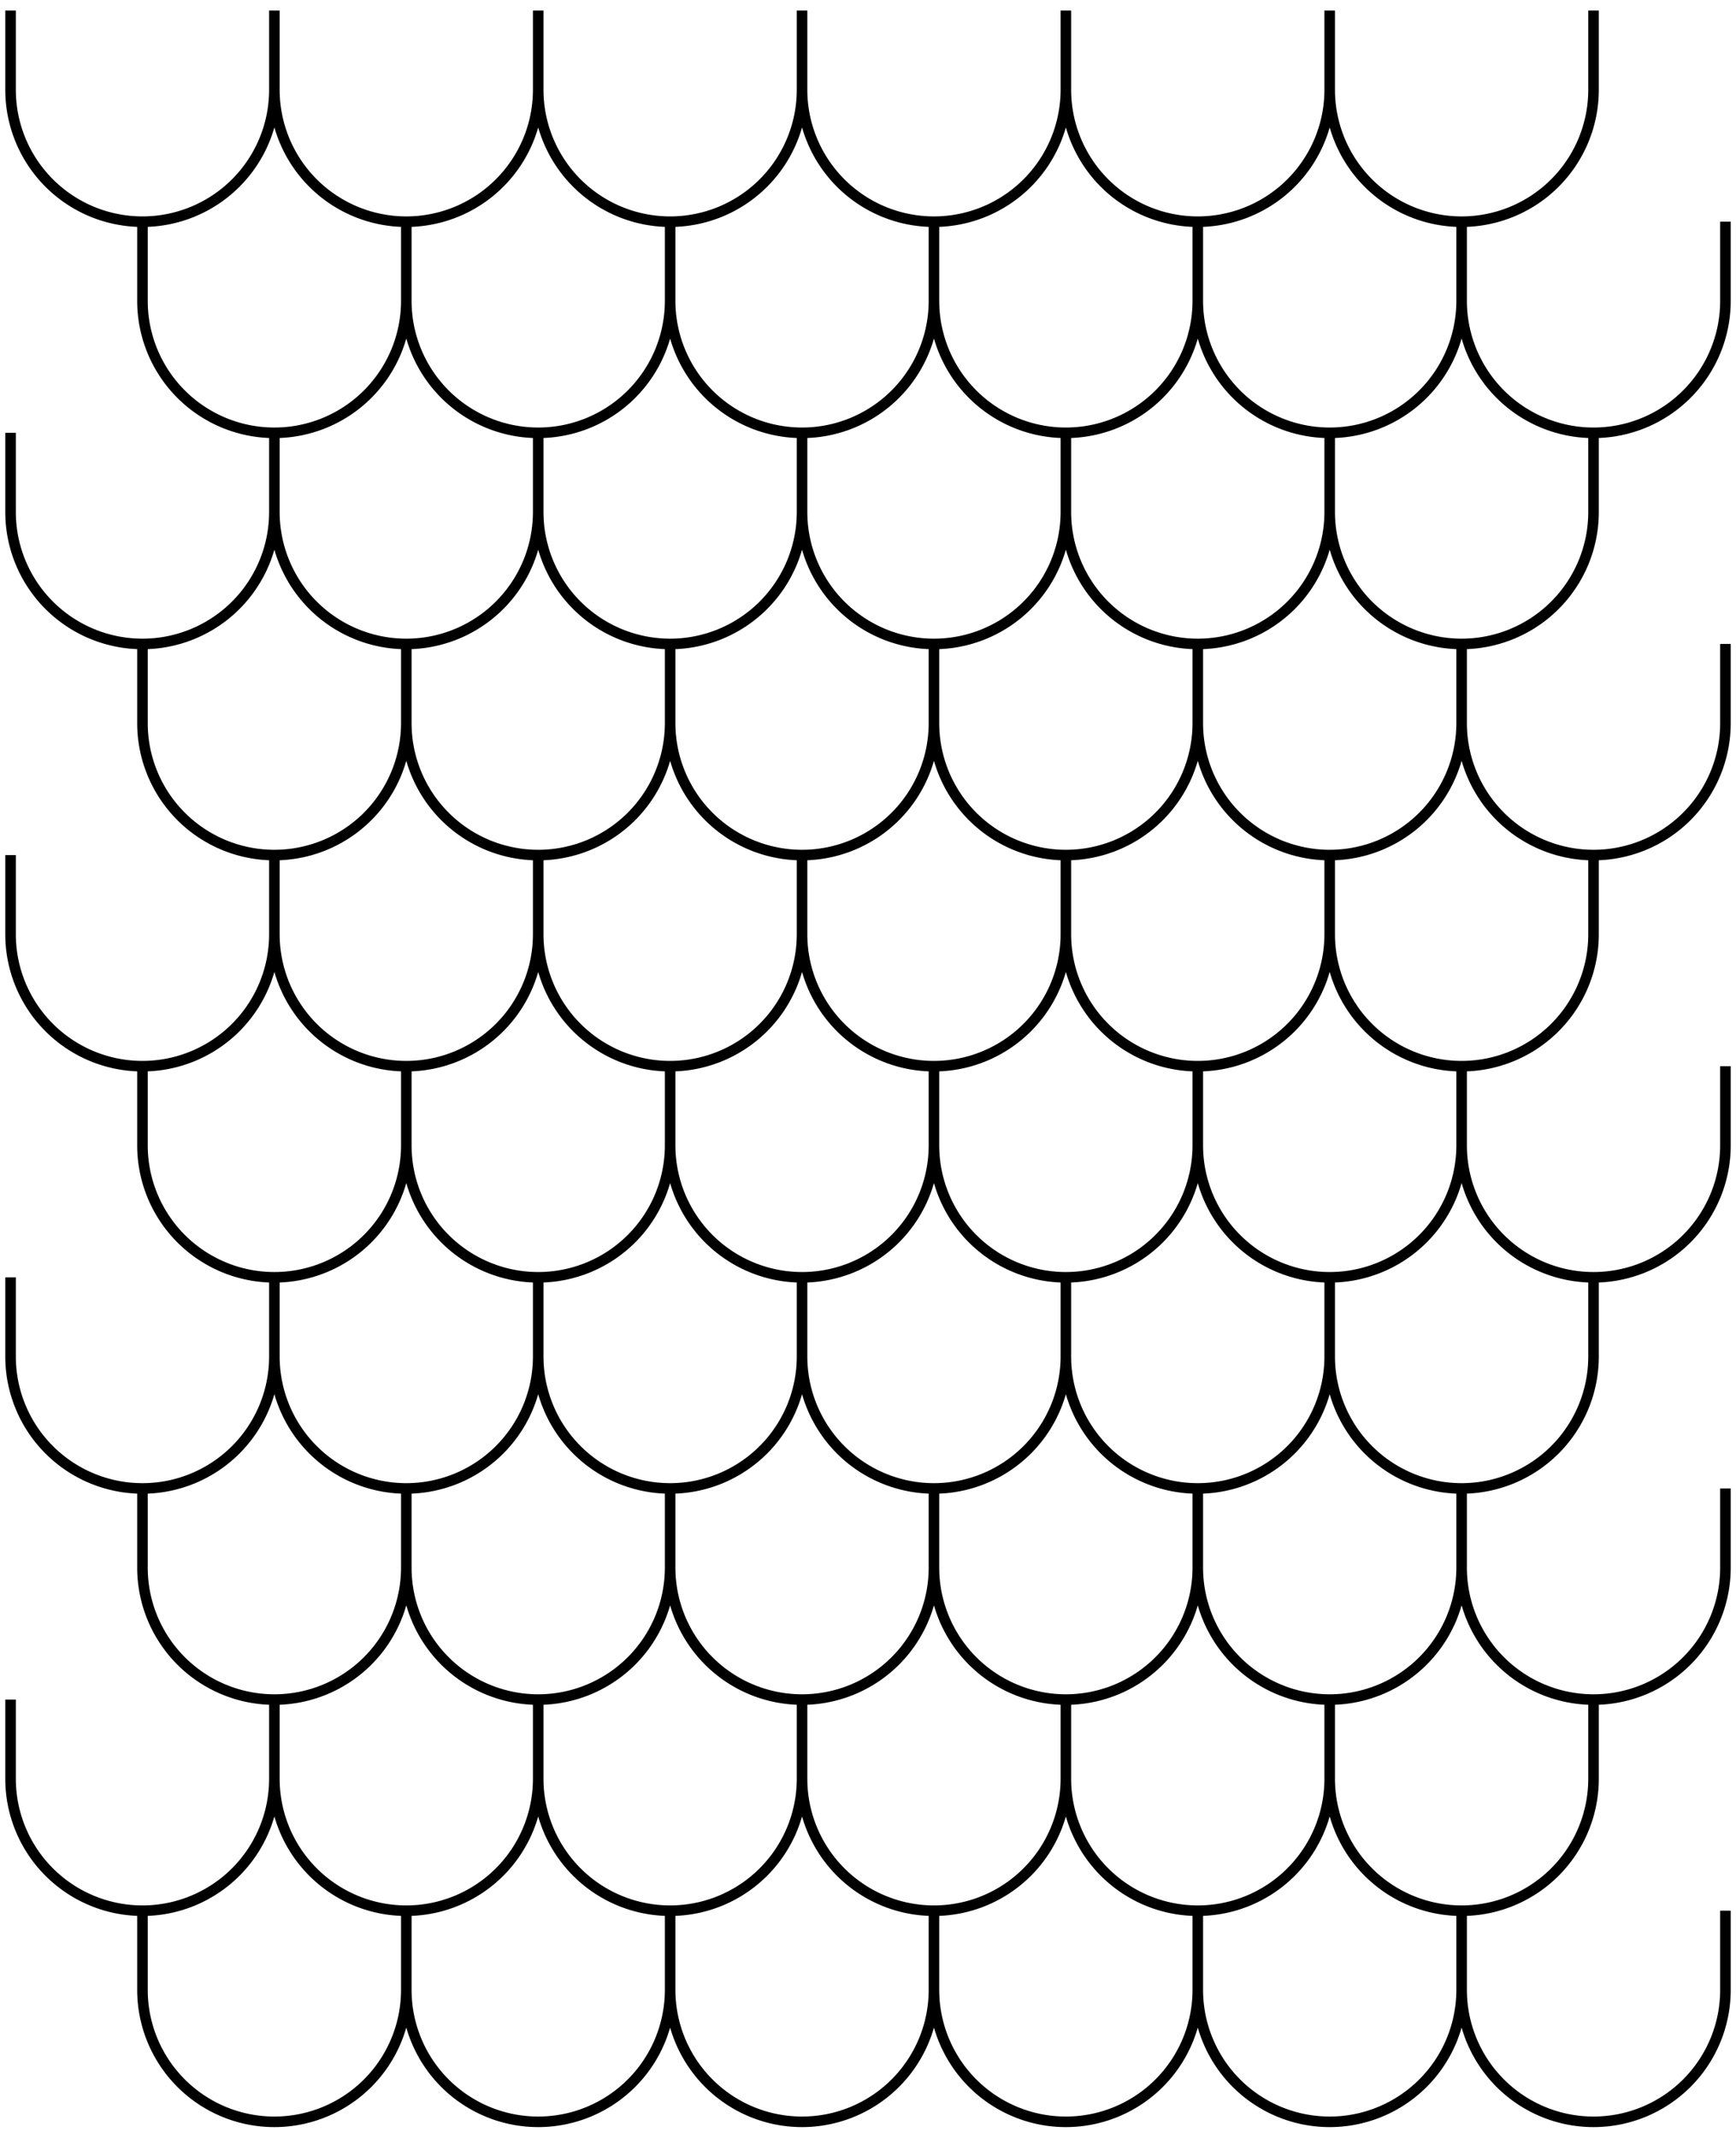<?xml version="1.0" encoding="utf-8"?>
<!--Generator: Adobe Illustrator 18.0.0, SVG Export Plug-In . SVG Version: 6.00 Build 0)-->
<!DOCTYPE svg PUBLIC "-//W3C//DTD SVG 1.1//EN" "http://www.w3.org/Graphics/SVG/1.1/DTD/svg11.dtd">
<svg version="1.1" xmlns="http://www.w3.org/2000/svg" xmlns:xlink="http://www.w3.org/1999/xlink" x="0px" y="0px" viewBox="0 0 329 405" xml:space="preserve">
  <g id="Layer_1">
    <path fill="none" stroke="#000000" stroke-width="2" d="M2 2l0 15a25 25 180 0 0 50,0l0 -15m0 15a25 25 180 0 0 50,0l0 -15m0 15a25 25 180 0 0 50,0l0 -15m0 15a25 25 180 0 0 50,0l0 -15m0 15a25 25 180 0 0 50,0l0 -15m0 15a25 25 180 0 0 50,0l0 -15
    M27 42l0 15a25 25 180 0 0 50,0l0 -15m0 15a25 25 180 0 0 50,0l0 -15m0 15a25 25 180 0 0 50,0l0 -15m0 15a25 25 180 0 0 50,0l0 -15m0 15a25 25 180 0 0 50,0l0 -15m0 15a25 25 180 0 0 50,0l0 -15
    M2 82l0 15a25 25 180 0 0 50,0l0 -15m0 15a25 25 180 0 0 50,0l0 -15m0 15a25 25 180 0 0 50,0l0 -15m0 15a25 25 180 0 0 50,0l0 -15m0 15a25 25 180 0 0 50,0l0 -15m0 15a25 25 180 0 0 50,0l0 -15
    M27 122l0 15a25 25 180 0 0 50,0l0 -15m0 15a25 25 180 0 0 50,0l0 -15m0 15a25 25 180 0 0 50,0l0 -15m0 15a25 25 180 0 0 50,0l0 -15m0 15a25 25 180 0 0 50,0l0 -15m0 15a25 25 180 0 0 50,0l0 -15
    M2 162l0 15a25 25 180 0 0 50,0l0 -15m0 15a25 25 180 0 0 50,0l0 -15m0 15a25 25 180 0 0 50,0l0 -15m0 15a25 25 180 0 0 50,0l0 -15m0 15a25 25 180 0 0 50,0l0 -15m0 15a25 25 180 0 0 50,0l0 -15
    M27 202l0 15a25 25 180 0 0 50,0l0 -15m0 15a25 25 180 0 0 50,0l0 -15m0 15a25 25 180 0 0 50,0l0 -15m0 15a25 25 180 0 0 50,0l0 -15m0 15a25 25 180 0 0 50,0l0 -15m0 15a25 25 180 0 0 50,0l0 -15
    M2 242l0 15a25 25 180 0 0 50,0l0 -15m0 15a25 25 180 0 0 50,0l0 -15m0 15a25 25 180 0 0 50,0l0 -15m0 15a25 25 180 0 0 50,0l0 -15m0 15a25 25 180 0 0 50,0l0 -15m0 15a25 25 180 0 0 50,0l0 -15
    M27 282l0 15a25 25 180 0 0 50,0l0 -15m0 15a25 25 180 0 0 50,0l0 -15m0 15a25 25 180 0 0 50,0l0 -15m0 15a25 25 180 0 0 50,0l0 -15m0 15a25 25 180 0 0 50,0l0 -15m0 15a25 25 180 0 0 50,0l0 -15
    M2 322l0 15a25 25 180 0 0 50,0l0 -15m0 15a25 25 180 0 0 50,0l0 -15m0 15a25 25 180 0 0 50,0l0 -15m0 15a25 25 180 0 0 50,0l0 -15m0 15a25 25 180 0 0 50,0l0 -15m0 15a25 25 180 0 0 50,0l0 -15
    M27 362l0 15a25 25 180 0 0 50,0l0 -15m0 15a25 25 180 0 0 50,0l0 -15m0 15a25 25 180 0 0 50,0l0 -15m0 15a25 25 180 0 0 50,0l0 -15m0 15a25 25 180 0 0 50,0l0 -15m0 15a25 25 180 0 0 50,0l0 -15"/>
  </g>
</svg>

